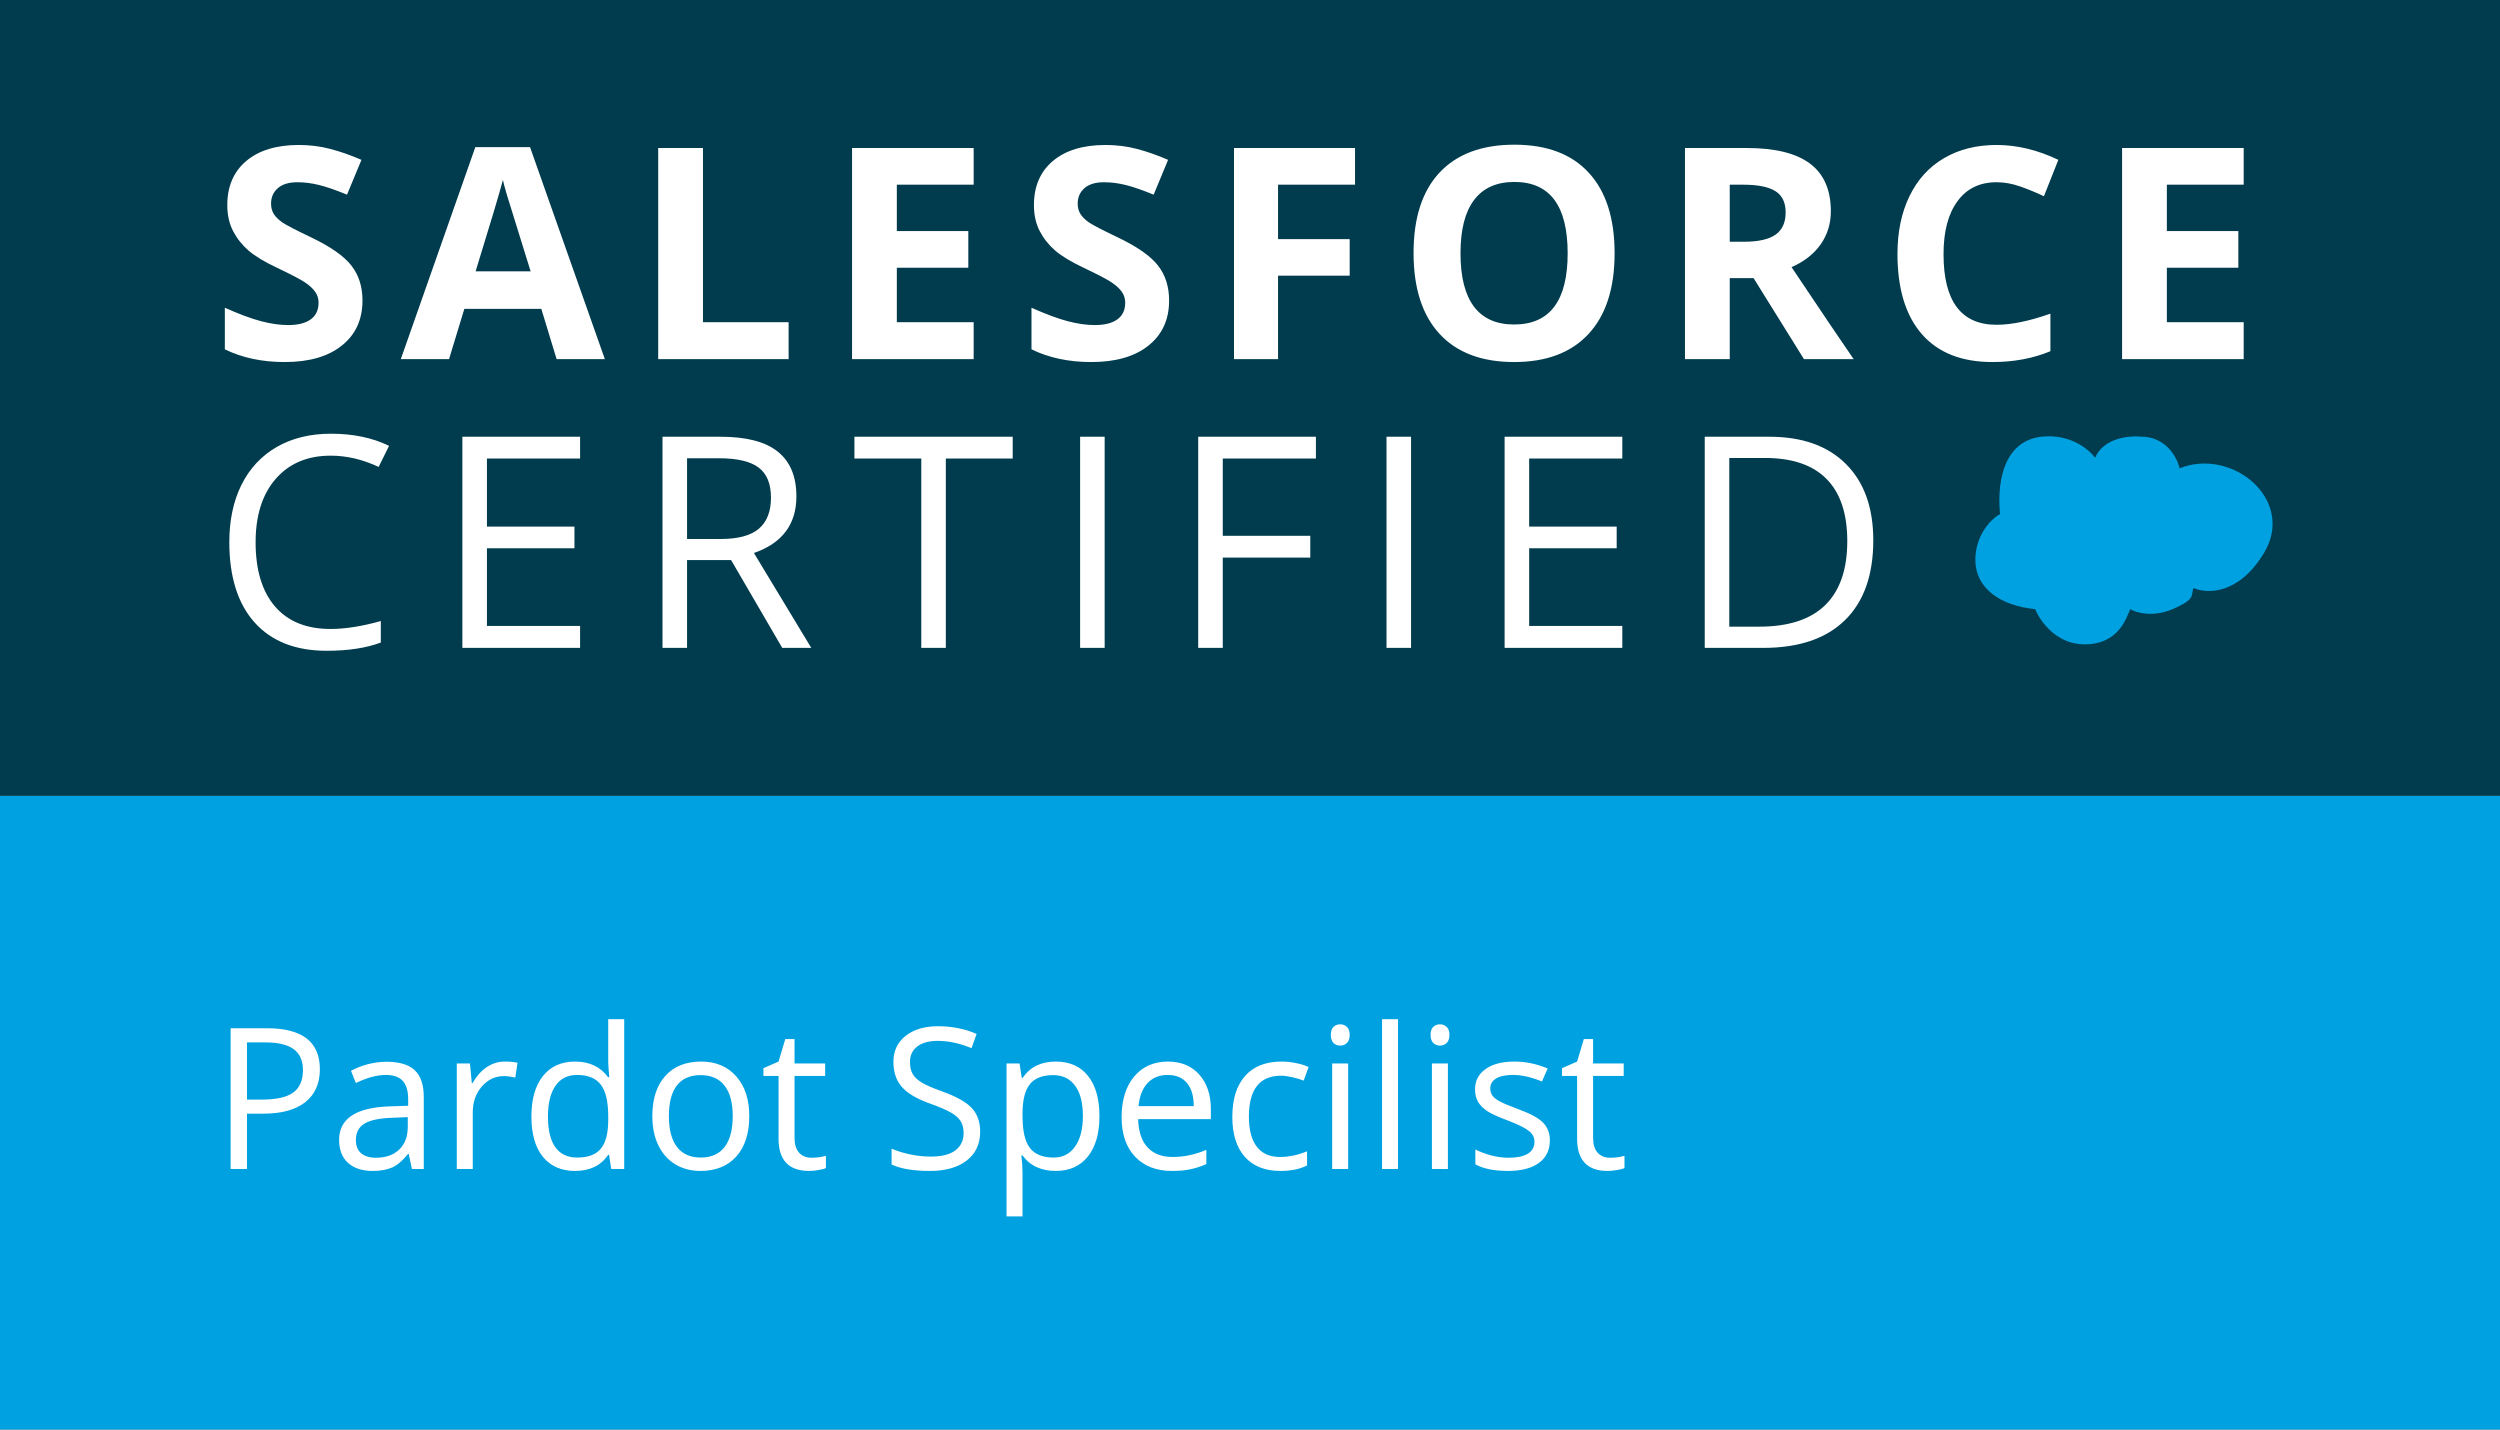 <svg width="355" height="203" viewBox="0 0 355 203" fill="none" xmlns="http://www.w3.org/2000/svg">
<rect x="0" y="0" width="355" height="203" fill="#808080" stroke="none"/>
<rect width="355" height="90" transform="translate(0 113)" fill="#00A1E1"/>
<rect width="355" height="113" fill="#013C4E"/>
<path d="M21.472 36.674C21.472 39.381 20.494 41.514 18.539 43.072C16.598 44.631 13.891 45.41 10.418 45.41C7.219 45.41 4.389 44.809 1.928 43.605V37.699C3.951 38.602 5.66 39.237 7.055 39.606C8.463 39.976 9.748 40.16 10.91 40.16C12.305 40.16 13.371 39.894 14.109 39.36C14.861 38.827 15.237 38.034 15.237 36.981C15.237 36.394 15.073 35.874 14.745 35.423C14.417 34.958 13.932 34.514 13.289 34.09C12.66 33.666 11.368 32.989 9.413 32.06C7.581 31.198 6.207 30.371 5.291 29.578C4.375 28.785 3.644 27.862 3.097 26.81C2.55 25.757 2.276 24.526 2.276 23.118C2.276 20.466 3.172 18.381 4.963 16.863C6.768 15.346 9.256 14.587 12.428 14.587C13.986 14.587 15.47 14.771 16.878 15.141C18.3 15.51 19.783 16.029 21.328 16.699L19.277 21.642C17.678 20.985 16.352 20.527 15.299 20.268C14.26 20.008 13.234 19.878 12.223 19.878C11.02 19.878 10.097 20.158 9.454 20.719C8.812 21.279 8.49 22.011 8.49 22.913C8.49 23.474 8.62 23.966 8.88 24.39C9.14 24.8 9.55 25.203 10.11 25.6C10.685 25.982 12.031 26.68 14.15 27.691C16.953 29.031 18.874 30.378 19.913 31.731C20.952 33.071 21.472 34.719 21.472 36.674ZM49.041 45L46.867 37.863H35.936L33.762 45H26.913L37.495 14.895H45.267L55.89 45H49.041ZM45.349 32.531C43.34 26.064 42.205 22.407 41.945 21.56C41.699 20.712 41.521 20.042 41.412 19.55C40.961 21.3 39.669 25.627 37.536 32.531H45.349ZM63.464 45V15.018H69.822V39.75H81.983V45H63.464ZM108.26 45H90.992V15.018H108.26V20.227H97.35V26.81H107.501V32.019H97.35V39.75H108.26V45ZM136.014 36.674C136.014 39.381 135.036 41.514 133.081 43.072C131.14 44.631 128.433 45.41 124.96 45.41C121.761 45.41 118.931 44.809 116.47 43.605V37.699C118.493 38.602 120.202 39.237 121.597 39.606C123.005 39.976 124.29 40.16 125.452 40.16C126.847 40.16 127.913 39.894 128.651 39.36C129.403 38.827 129.779 38.034 129.779 36.981C129.779 36.394 129.615 35.874 129.287 35.423C128.959 34.958 128.474 34.514 127.831 34.09C127.202 33.666 125.91 32.989 123.955 32.06C122.123 31.198 120.749 30.371 119.833 29.578C118.917 28.785 118.185 27.862 117.639 26.81C117.092 25.757 116.818 24.526 116.818 23.118C116.818 20.466 117.714 18.381 119.505 16.863C121.309 15.346 123.798 14.587 126.97 14.587C128.528 14.587 130.012 14.771 131.42 15.141C132.842 15.51 134.325 16.029 135.87 16.699L133.819 21.642C132.22 20.985 130.893 20.527 129.841 20.268C128.802 20.008 127.776 19.878 126.765 19.878C125.561 19.878 124.639 20.158 123.996 20.719C123.353 21.279 123.032 22.011 123.032 22.913C123.032 23.474 123.162 23.966 123.422 24.39C123.682 24.8 124.092 25.203 124.652 25.6C125.226 25.982 126.573 26.68 128.692 27.691C131.495 29.031 133.416 30.378 134.455 31.731C135.494 33.071 136.014 34.719 136.014 36.674ZM151.483 45H145.228V15.018H162.414V20.227H151.483V27.958H161.655V33.147H151.483V45ZM199.273 29.968C199.273 34.931 198.042 38.745 195.581 41.411C193.12 44.077 189.593 45.41 184.999 45.41C180.406 45.41 176.878 44.077 174.417 41.411C171.956 38.745 170.726 34.917 170.726 29.927C170.726 24.936 171.956 21.129 174.417 18.504C176.892 15.865 180.433 14.546 185.04 14.546C189.648 14.546 193.168 15.872 195.602 18.524C198.049 21.177 199.273 24.991 199.273 29.968ZM177.391 29.968C177.391 33.317 178.027 35.84 179.298 37.535C180.57 39.23 182.47 40.078 184.999 40.078C190.072 40.078 192.608 36.708 192.608 29.968C192.608 23.214 190.085 19.837 185.04 19.837C182.511 19.837 180.604 20.691 179.319 22.4C178.034 24.096 177.391 26.618 177.391 29.968ZM215.624 28.327H217.675C219.685 28.327 221.168 27.992 222.125 27.322C223.082 26.652 223.561 25.6 223.561 24.164C223.561 22.742 223.068 21.73 222.084 21.129C221.113 20.527 219.603 20.227 217.552 20.227H215.624V28.327ZM215.624 33.495V45H209.267V15.018H218.003C222.077 15.018 225.092 15.763 227.047 17.253C229.002 18.73 229.98 20.979 229.98 24C229.98 25.764 229.494 27.336 228.523 28.717C227.553 30.084 226.179 31.157 224.401 31.936C228.913 38.677 231.853 43.031 233.22 45H226.165L219.008 33.495H215.624ZM253.509 19.878C251.116 19.878 249.263 20.78 247.951 22.585C246.638 24.376 245.982 26.878 245.982 30.091C245.982 36.776 248.491 40.119 253.509 40.119C255.614 40.119 258.164 39.593 261.158 38.54V43.872C258.697 44.898 255.949 45.41 252.914 45.41C248.553 45.41 245.217 44.091 242.906 41.452C240.595 38.8 239.44 34.999 239.44 30.05C239.44 26.933 240.008 24.205 241.142 21.867C242.277 19.516 243.904 17.718 246.023 16.474C248.156 15.216 250.651 14.587 253.509 14.587C256.421 14.587 259.346 15.291 262.286 16.699L260.235 21.867C259.114 21.334 257.986 20.869 256.851 20.473C255.717 20.076 254.602 19.878 253.509 19.878ZM288.604 45H271.336V15.018H288.604V20.227H277.694V26.81H287.845V32.019H277.694V39.75H288.604V45ZM16.96 58.704C13.665 58.704 11.06 59.805 9.146 62.006C7.246 64.193 6.296 67.194 6.296 71.009C6.296 74.933 7.212 77.968 9.044 80.114C10.89 82.247 13.515 83.314 16.919 83.314C19.011 83.314 21.396 82.938 24.076 82.186V85.241C21.998 86.02 19.435 86.41 16.386 86.41C11.97 86.41 8.559 85.07 6.152 82.391C3.76 79.711 2.563 75.903 2.563 70.968C2.563 67.878 3.138 65.171 4.286 62.847C5.448 60.523 7.116 58.731 9.29 57.474C11.477 56.216 14.048 55.587 17.001 55.587C20.145 55.587 22.894 56.161 25.245 57.31L23.769 60.304C21.499 59.237 19.23 58.704 16.96 58.704ZM52.372 86H35.658V56.018H52.372V59.114H39.145V68.773H51.572V71.85H39.145V82.883H52.372V86ZM67.563 73.531V86H64.077V56.018H72.301C75.978 56.018 78.692 56.722 80.442 58.13C82.206 59.538 83.088 61.657 83.088 64.487C83.088 68.452 81.078 71.132 77.058 72.526L85.2 86H81.078L73.818 73.531H67.563ZM67.563 70.537H72.342C74.803 70.537 76.607 70.052 77.756 69.081C78.904 68.097 79.478 66.627 79.478 64.672C79.478 62.69 78.891 61.261 77.715 60.386C76.553 59.511 74.68 59.073 72.096 59.073H67.563V70.537ZM104.308 86H100.822V59.114H91.327V56.018H113.804V59.114H104.308V86ZM123.376 86V56.018H126.862V86H123.376ZM143.633 86H140.146V56.018H156.86V59.114H143.633V70.086H156.06V73.183H143.633V86ZM166.884 86V56.018H170.37V86H166.884ZM200.368 86H183.654V56.018H200.368V59.114H187.14V68.773H199.568V71.85H187.14V82.883H200.368V86ZM236.006 70.722C236.006 75.671 234.659 79.458 231.966 82.083C229.286 84.694 225.424 86 220.379 86H212.073V56.018H221.26C225.923 56.018 229.546 57.31 232.13 59.894C234.714 62.477 236.006 66.087 236.006 70.722ZM232.314 70.845C232.314 66.935 231.33 63.988 229.361 62.006C227.406 60.023 224.494 59.032 220.625 59.032H215.559V82.985H219.804C223.961 82.985 227.085 81.967 229.176 79.93C231.268 77.879 232.314 74.851 232.314 70.845Z" transform="translate(30 6)" fill="white"/>
<path d="M15.422 15.836C15.422 17.859 14.729 19.418 13.344 20.512C11.967 21.596 9.994 22.139 7.424 22.139H5.072V30H2.748V10.012H7.93C12.925 10.012 15.422 11.953 15.422 15.836ZM5.072 20.143H7.164C9.224 20.143 10.714 19.81 11.635 19.145C12.555 18.479 13.016 17.413 13.016 15.945C13.016 14.624 12.583 13.639 11.717 12.992C10.851 12.345 9.502 12.021 7.67 12.021H5.072V20.143ZM28.492 30L28.041 27.867H27.932C27.184 28.806 26.437 29.444 25.689 29.781C24.951 30.109 24.026 30.273 22.914 30.273C21.428 30.273 20.262 29.891 19.414 29.125C18.576 28.359 18.156 27.27 18.156 25.857C18.156 22.831 20.576 21.245 25.416 21.1L27.959 21.018V20.088C27.959 18.912 27.704 18.046 27.193 17.49C26.692 16.925 25.885 16.643 24.773 16.643C23.525 16.643 22.112 17.025 20.535 17.791L19.838 16.055C20.576 15.654 21.383 15.339 22.258 15.111C23.142 14.883 24.026 14.77 24.91 14.77C26.697 14.77 28.018 15.166 28.875 15.959C29.741 16.752 30.174 18.023 30.174 19.773V30H28.492ZM23.365 28.4C24.778 28.4 25.885 28.013 26.688 27.238C27.499 26.463 27.904 25.379 27.904 23.984V22.631L25.635 22.727C23.83 22.79 22.527 23.073 21.725 23.574C20.932 24.066 20.535 24.837 20.535 25.885C20.535 26.705 20.781 27.329 21.273 27.758C21.775 28.186 22.472 28.4 23.365 28.4ZM41.699 14.742C42.365 14.742 42.962 14.797 43.49 14.906L43.176 17.012C42.556 16.875 42.009 16.807 41.535 16.807C40.323 16.807 39.284 17.299 38.418 18.283C37.561 19.268 37.133 20.494 37.133 21.961V30H34.863V15.016H36.736L36.996 17.791H37.105C37.661 16.816 38.331 16.064 39.115 15.535C39.899 15.007 40.76 14.742 41.699 14.742ZM56.492 27.99H56.369C55.321 29.512 53.753 30.273 51.666 30.273C49.706 30.273 48.18 29.604 47.086 28.264C46.001 26.924 45.459 25.019 45.459 22.549C45.459 20.079 46.006 18.16 47.1 16.793C48.193 15.426 49.715 14.742 51.666 14.742C53.699 14.742 55.257 15.48 56.342 16.957H56.52L56.424 15.877L56.369 14.824V8.727H58.639V30H56.793L56.492 27.99ZM51.953 28.373C53.503 28.373 54.624 27.954 55.316 27.115C56.018 26.268 56.369 24.905 56.369 23.027V22.549C56.369 20.425 56.014 18.912 55.303 18.01C54.601 17.098 53.475 16.643 51.926 16.643C50.595 16.643 49.574 17.162 48.863 18.201C48.161 19.231 47.81 20.689 47.81 22.576C47.81 24.49 48.161 25.935 48.863 26.91C49.565 27.885 50.595 28.373 51.953 28.373ZM76.398 22.494C76.398 24.937 75.783 26.846 74.553 28.223C73.322 29.59 71.622 30.273 69.453 30.273C68.113 30.273 66.924 29.959 65.885 29.33C64.846 28.701 64.044 27.799 63.478 26.623C62.913 25.447 62.631 24.071 62.631 22.494C62.631 20.051 63.242 18.151 64.463 16.793C65.684 15.426 67.38 14.742 69.549 14.742C71.645 14.742 73.309 15.44 74.539 16.834C75.779 18.229 76.398 20.115 76.398 22.494ZM64.982 22.494C64.982 24.408 65.365 25.866 66.131 26.869C66.897 27.872 68.022 28.373 69.508 28.373C70.993 28.373 72.119 27.876 72.885 26.883C73.659 25.88 74.047 24.417 74.047 22.494C74.047 20.589 73.659 19.145 72.885 18.16C72.119 17.167 70.984 16.67 69.481 16.67C67.995 16.67 66.874 17.158 66.117 18.133C65.361 19.108 64.982 20.562 64.982 22.494ZM85.231 28.4C85.632 28.4 86.019 28.373 86.393 28.318C86.766 28.255 87.062 28.191 87.281 28.127V29.863C87.035 29.982 86.671 30.078 86.188 30.15C85.713 30.232 85.285 30.273 84.902 30.273C82.004 30.273 80.555 28.747 80.555 25.693V16.779H78.408V15.685L80.555 14.742L81.512 11.543H82.824V15.016H87.172V16.779H82.824V25.598C82.824 26.5 83.038 27.193 83.467 27.676C83.895 28.159 84.483 28.4 85.231 28.4ZM109.184 24.682C109.184 26.441 108.546 27.812 107.27 28.797C105.993 29.781 104.262 30.273 102.074 30.273C99.704 30.273 97.882 29.968 96.606 29.357V27.115C97.426 27.462 98.319 27.735 99.285 27.936C100.251 28.136 101.208 28.236 102.156 28.236C103.706 28.236 104.872 27.945 105.656 27.361C106.44 26.769 106.832 25.949 106.832 24.9C106.832 24.208 106.691 23.643 106.408 23.205C106.135 22.759 105.67 22.348 105.014 21.975C104.367 21.601 103.378 21.177 102.047 20.703C100.188 20.038 98.857 19.249 98.055 18.338C97.262 17.426 96.865 16.237 96.865 14.77C96.865 13.229 97.444 12.003 98.602 11.092C99.759 10.18 101.29 9.725 103.195 9.725C105.182 9.725 107.01 10.089 108.678 10.818L107.953 12.842C106.303 12.149 104.699 11.803 103.141 11.803C101.91 11.803 100.949 12.067 100.256 12.596C99.563 13.124 99.217 13.858 99.217 14.797C99.217 15.49 99.344 16.059 99.6 16.506C99.855 16.943 100.283 17.349 100.885 17.723C101.495 18.087 102.425 18.493 103.674 18.939C105.77 19.687 107.21 20.489 107.994 21.346C108.787 22.203 109.184 23.314 109.184 24.682ZM119.902 30.273C118.927 30.273 118.034 30.096 117.223 29.74C116.421 29.376 115.746 28.82 115.199 28.072H115.035C115.145 28.947 115.199 29.777 115.199 30.561V36.727H112.93V15.016H114.775L115.09 17.066H115.199C115.783 16.246 116.462 15.654 117.236 15.289C118.011 14.925 118.9 14.742 119.902 14.742C121.889 14.742 123.421 15.421 124.496 16.779C125.581 18.137 126.123 20.042 126.123 22.494C126.123 24.955 125.572 26.869 124.469 28.236C123.375 29.594 121.853 30.273 119.902 30.273ZM119.574 16.67C118.043 16.67 116.936 17.094 116.252 17.941C115.568 18.789 115.217 20.138 115.199 21.988V22.494C115.199 24.6 115.55 26.108 116.252 27.02C116.954 27.922 118.079 28.373 119.629 28.373C120.923 28.373 121.935 27.849 122.664 26.801C123.402 25.753 123.771 24.308 123.771 22.467C123.771 20.598 123.402 19.167 122.664 18.174C121.935 17.171 120.905 16.67 119.574 16.67ZM136.432 30.273C134.217 30.273 132.467 29.599 131.182 28.25C129.906 26.901 129.268 25.028 129.268 22.631C129.268 20.215 129.86 18.297 131.045 16.875C132.239 15.453 133.839 14.742 135.844 14.742C137.721 14.742 139.207 15.362 140.301 16.602C141.395 17.832 141.941 19.459 141.941 21.482V22.918H131.619C131.665 24.677 132.107 26.012 132.945 26.924C133.793 27.835 134.982 28.291 136.514 28.291C138.127 28.291 139.722 27.954 141.299 27.279V29.303C140.497 29.649 139.736 29.895 139.016 30.041C138.305 30.196 137.443 30.273 136.432 30.273ZM135.816 16.643C134.613 16.643 133.652 17.035 132.932 17.818C132.221 18.602 131.801 19.687 131.674 21.072H139.508C139.508 19.641 139.189 18.547 138.551 17.791C137.913 17.025 137.001 16.643 135.816 16.643ZM151.812 30.273C149.643 30.273 147.962 29.608 146.768 28.277C145.583 26.938 144.99 25.046 144.99 22.604C144.99 20.097 145.592 18.16 146.795 16.793C148.007 15.426 149.73 14.742 151.963 14.742C152.683 14.742 153.403 14.82 154.123 14.975C154.843 15.13 155.408 15.312 155.818 15.521L155.121 17.449C154.62 17.249 154.073 17.085 153.48 16.957C152.888 16.82 152.364 16.752 151.908 16.752C148.864 16.752 147.342 18.693 147.342 22.576C147.342 24.417 147.711 25.83 148.449 26.814C149.197 27.799 150.299 28.291 151.758 28.291C153.007 28.291 154.287 28.022 155.6 27.484V29.494C154.597 30.014 153.335 30.273 151.812 30.273ZM161.438 30H159.168V15.016H161.438V30ZM158.977 10.955C158.977 10.435 159.104 10.057 159.359 9.82C159.615 9.574 159.934 9.451 160.316 9.451C160.681 9.451 160.995 9.574 161.26 9.82C161.524 10.066 161.656 10.445 161.656 10.955C161.656 11.466 161.524 11.848 161.26 12.104C160.995 12.35 160.681 12.473 160.316 12.473C159.934 12.473 159.615 12.35 159.359 12.104C159.104 11.848 158.977 11.466 158.977 10.955ZM168.52 30H166.25V8.727H168.52V30ZM175.602 30H173.332V15.016H175.602V30ZM173.141 10.955C173.141 10.435 173.268 10.057 173.523 9.82C173.779 9.574 174.098 9.451 174.48 9.451C174.845 9.451 175.16 9.574 175.424 9.82C175.688 10.066 175.82 10.445 175.82 10.955C175.82 11.466 175.688 11.848 175.424 12.104C175.16 12.35 174.845 12.473 174.48 12.473C174.098 12.473 173.779 12.35 173.523 12.104C173.268 11.848 173.141 11.466 173.141 10.955ZM190.08 25.912C190.08 27.307 189.561 28.382 188.521 29.139C187.482 29.895 186.024 30.273 184.146 30.273C182.16 30.273 180.61 29.959 179.498 29.33V27.225C180.218 27.589 180.988 27.876 181.809 28.086C182.638 28.296 183.436 28.4 184.201 28.4C185.386 28.4 186.298 28.213 186.936 27.84C187.574 27.457 187.893 26.878 187.893 26.104C187.893 25.52 187.637 25.023 187.127 24.613C186.626 24.194 185.641 23.702 184.174 23.137C182.779 22.617 181.786 22.166 181.193 21.783C180.61 21.391 180.173 20.949 179.881 20.457C179.598 19.965 179.457 19.377 179.457 18.693C179.457 17.472 179.954 16.51 180.947 15.809C181.941 15.098 183.303 14.742 185.035 14.742C186.648 14.742 188.225 15.07 189.766 15.727L188.959 17.572C187.455 16.953 186.092 16.643 184.871 16.643C183.796 16.643 182.984 16.811 182.438 17.148C181.891 17.486 181.617 17.951 181.617 18.543C181.617 18.944 181.717 19.286 181.918 19.568C182.128 19.851 182.46 20.12 182.916 20.375C183.372 20.63 184.247 20.999 185.541 21.482C187.318 22.13 188.517 22.781 189.137 23.438C189.766 24.094 190.08 24.919 190.08 25.912ZM198.625 28.4C199.026 28.4 199.413 28.373 199.787 28.318C200.161 28.255 200.457 28.191 200.676 28.127V29.863C200.43 29.982 200.065 30.078 199.582 30.15C199.108 30.232 198.68 30.273 198.297 30.273C195.398 30.273 193.949 28.747 193.949 25.693V16.779H191.803V15.685L193.949 14.742L194.906 11.543H196.219V15.016H200.566V16.779H196.219V25.598C196.219 26.5 196.433 27.193 196.861 27.676C197.29 28.159 197.878 28.4 198.625 28.4Z" transform="translate(30 136)" fill="white"/>
<path d="M9.5 0.047C13.5 -0.353 16.167 1.881 17 3.047C18.2 0.247 21.833 -0.119 23.5 0.047C27.1 0.047 28.667 3.047 29 4.547C36.5 1.547 45.5 9.047 41 16.547C37.4 22.547 32.833 22.381 31 21.547C30.5 22.547 31.5 23.047 28 24.547C25.2 25.747 22.833 25.047 22 24.547C21.5 25.547 20.5 29.547 15.5 29.547C11.5 29.547 9.167 26.214 8.5 24.547C3.5 24.047 -0 21.547 0 17.547C0 14.249 2 11.881 3.5 11.047C3 5.547 4.5 0.547 9.5 0.047Z" transform="translate(280.5 61.953)" fill="#00A1E1"/>
</svg>
